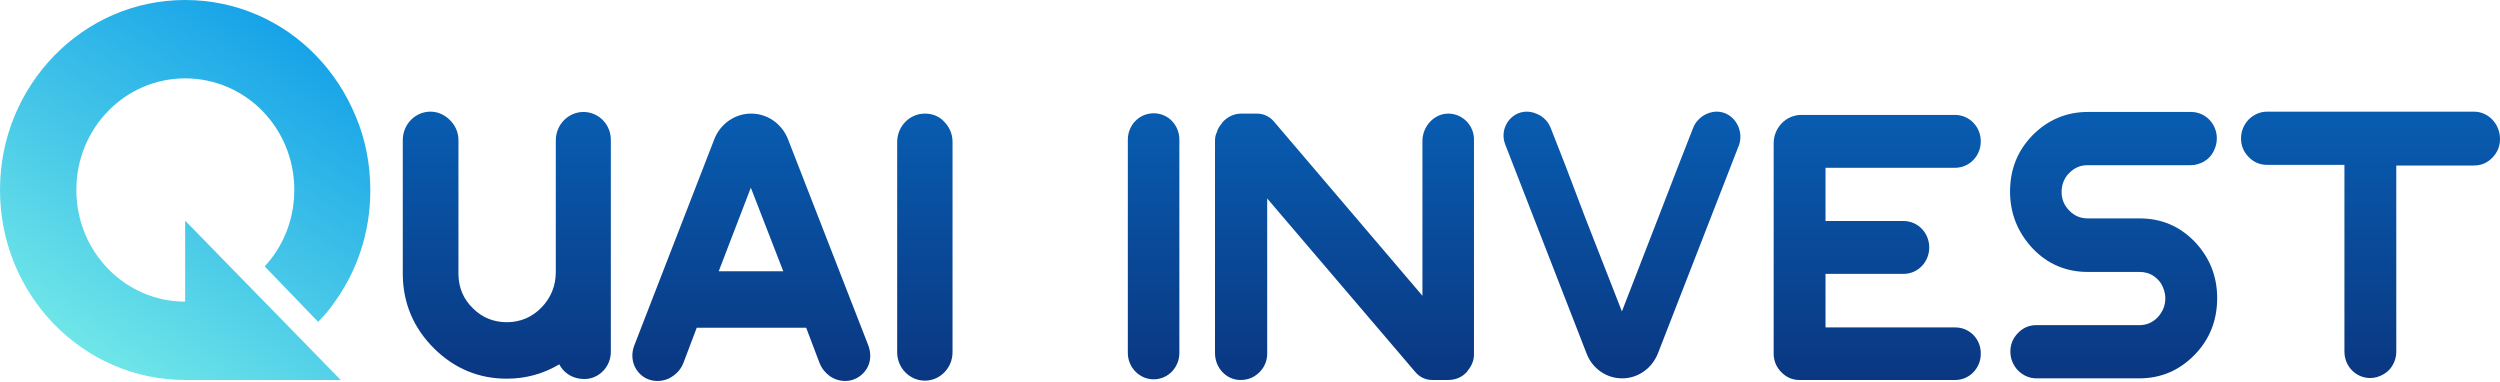 <svg width="144" height="22" viewBox="0 0 144 22" fill="none" xmlns="http://www.w3.org/2000/svg">
<path d="M19.626 21.887H10.665C4.765 21.887 0 16.98 0 10.944C0 7.916 1.191 5.19 3.134 3.197C5.058 1.222 7.715 0 10.665 0C13.616 0 16.291 1.222 18.197 3.197C19.168 4.193 19.938 5.378 20.488 6.694C21.037 7.991 21.331 9.439 21.331 10.962C21.331 13.369 20.579 15.588 19.278 17.393C19.003 17.807 18.674 18.183 18.325 18.54L15.247 15.344C16.309 14.197 16.951 12.655 16.951 10.944C16.951 9.157 16.255 7.559 15.118 6.393C13.982 5.227 12.388 4.513 10.665 4.513C8.943 4.513 7.367 5.227 6.231 6.393C5.094 7.559 4.398 9.157 4.398 10.944C4.398 14.497 7.202 17.374 10.665 17.374V12.711L19.626 21.887Z" fill="url(#paint0_linear_314_8306)"/>
<path d="M33.608 6.449C32.729 6.449 32.014 7.183 32.014 8.085V15.663C32.014 16.453 31.739 17.149 31.189 17.713C30.64 18.277 29.962 18.559 29.192 18.559C28.441 18.559 27.781 18.296 27.25 17.769C26.7 17.243 26.425 16.584 26.407 15.832V8.085C26.407 7.69 26.278 7.333 26.022 7.032C25.967 6.957 25.893 6.901 25.82 6.826C25.509 6.562 25.16 6.431 24.794 6.431C23.914 6.431 23.2 7.164 23.2 8.067V15.832C23.218 17.468 23.823 18.897 24.996 20.063C26.168 21.229 27.579 21.812 29.192 21.812C30.292 21.812 31.299 21.53 32.216 20.985C32.326 21.21 32.491 21.398 32.711 21.549C32.985 21.737 33.315 21.831 33.663 21.831C34.506 21.831 35.184 21.116 35.184 20.27V8.085C35.203 7.183 34.488 6.449 33.608 6.449Z" fill="url(#paint1_linear_314_8306)"/>
<path d="M45.392 8.029C45.043 7.126 44.2 6.543 43.266 6.543C42.331 6.543 41.488 7.126 41.14 8.029L36.522 19.931C36.357 20.383 36.394 20.89 36.669 21.304C36.944 21.718 37.383 21.944 37.86 21.944C38.19 21.944 38.501 21.849 38.758 21.661C39.033 21.473 39.234 21.229 39.363 20.909L40.132 18.878H46.436L47.206 20.909C47.334 21.229 47.536 21.473 47.792 21.661C48.067 21.849 48.36 21.944 48.69 21.944C49.167 21.944 49.606 21.699 49.881 21.304C50.156 20.909 50.193 20.402 50.028 19.931L45.392 8.029ZM41.397 15.626L43.248 10.812L45.117 15.626H41.397Z" fill="url(#paint2_linear_314_8306)"/>
<path d="M53.272 6.543C52.392 6.543 51.677 7.277 51.677 8.179V20.289C51.677 21.191 52.392 21.925 53.272 21.925C54.151 21.925 54.866 21.191 54.866 20.289V8.179C54.866 7.728 54.701 7.333 54.389 7.014C54.096 6.694 53.711 6.543 53.272 6.543Z" fill="url(#paint3_linear_314_8306)"/>
<path d="M66.448 6.525C65.623 6.525 64.963 7.202 64.963 8.048V20.326C64.963 21.172 65.641 21.849 66.448 21.849C67.272 21.849 67.932 21.172 67.932 20.326V8.048C67.932 7.615 67.767 7.239 67.492 6.957C67.236 6.694 66.869 6.525 66.448 6.525Z" fill="url(#paint4_linear_314_8306)"/>
<path d="M83.453 6.544C82.61 6.525 81.932 7.277 81.932 8.123V17.036L73.374 6.995C73.136 6.713 72.788 6.544 72.403 6.544H71.505C71.084 6.544 70.717 6.713 70.406 7.051V7.07C70.259 7.239 70.149 7.409 70.094 7.597V7.615C70.021 7.747 69.984 7.916 69.984 8.085V20.345C69.984 21.173 70.626 21.887 71.45 21.887C71.89 21.887 72.238 21.737 72.55 21.436C72.843 21.135 72.99 20.778 72.99 20.364V11.432L81.529 21.436C81.767 21.718 82.115 21.887 82.5 21.887H83.398C83.838 21.887 84.205 21.737 84.498 21.417L84.516 21.398V21.38C84.644 21.229 84.754 21.06 84.828 20.853C84.883 20.703 84.901 20.533 84.901 20.383V8.067C84.919 7.239 84.26 6.562 83.453 6.544Z" fill="url(#paint5_linear_314_8306)"/>
<path d="M98.883 6.431C98.59 6.431 98.315 6.525 98.058 6.694C97.802 6.882 97.618 7.108 97.509 7.408L96.684 9.514L95.493 12.598L93.422 17.938L91.333 12.598L90.16 9.514L89.335 7.408C89.262 7.22 89.171 7.051 89.024 6.901C88.877 6.75 88.713 6.638 88.529 6.562C88.346 6.487 88.163 6.431 87.943 6.431C87.008 6.431 86.349 7.408 86.697 8.311L91.388 20.364C91.718 21.229 92.524 21.793 93.44 21.793C94.338 21.793 95.145 21.229 95.493 20.364L100.184 8.311C100.459 7.408 99.818 6.431 98.883 6.431Z" fill="url(#paint6_linear_314_8306)"/>
<path d="M112.627 18.86H105.15V15.776H109.64C110.465 15.776 111.124 15.099 111.124 14.253C111.124 13.407 110.465 12.73 109.64 12.73H105.15V9.665H112.609C113.433 9.665 114.093 8.988 114.093 8.142C114.093 7.296 113.433 6.619 112.609 6.619H103.758C102.878 6.619 102.163 7.352 102.163 8.255V20.364C102.163 20.778 102.31 21.135 102.603 21.436C102.896 21.737 103.245 21.887 103.648 21.887H112.627C113.433 21.887 114.093 21.21 114.093 20.383C114.111 19.537 113.452 18.86 112.627 18.86Z" fill="url(#paint7_linear_314_8306)"/>
<path d="M120.25 9.514H126.188C126.463 9.514 126.701 9.439 126.939 9.308C127.177 9.176 127.361 8.988 127.489 8.743C127.617 8.499 127.69 8.255 127.69 7.973C127.69 7.126 127.031 6.449 126.206 6.449H120.25C119.023 6.449 117.96 6.901 117.08 7.785C116.201 8.687 115.779 9.759 115.779 11.037C115.779 12.297 116.219 13.388 117.08 14.309C117.941 15.212 119.004 15.663 120.25 15.663H123.237C123.531 15.663 123.824 15.738 124.062 15.908C124.227 16.02 124.374 16.171 124.484 16.34C124.63 16.603 124.722 16.867 124.722 17.186C124.722 17.6 124.575 17.957 124.282 18.277C123.989 18.578 123.641 18.728 123.237 18.728H117.282C116.879 18.728 116.53 18.878 116.237 19.179C115.944 19.48 115.797 19.837 115.797 20.251C115.797 21.097 116.475 21.793 117.3 21.793H123.219C124.465 21.793 125.528 21.342 126.408 20.439C127.287 19.537 127.709 18.446 127.709 17.167C127.709 15.908 127.269 14.817 126.408 13.914C125.528 13.012 124.484 12.579 123.219 12.579H120.25C119.829 12.579 119.481 12.429 119.188 12.128C118.894 11.827 118.748 11.47 118.748 11.056C118.748 10.643 118.894 10.248 119.188 9.966C119.481 9.665 119.829 9.514 120.25 9.514Z" fill="url(#paint8_linear_314_8306)"/>
<path d="M142.497 6.431H130.586C129.761 6.431 129.083 7.126 129.083 7.973C129.083 8.386 129.23 8.743 129.523 9.044C129.816 9.345 130.164 9.496 130.586 9.496H135.039V20.251C135.039 21.097 135.699 21.774 136.523 21.774C136.798 21.774 137.036 21.699 137.275 21.567C137.513 21.436 137.696 21.248 137.824 21.022C137.953 20.797 138.026 20.533 138.026 20.27V9.533H142.497C142.919 9.533 143.267 9.383 143.56 9.082C143.853 8.781 144 8.424 144 8.01C144 7.126 143.322 6.431 142.497 6.431Z" fill="url(#paint9_linear_314_8306)"/>
<defs>
<linearGradient id="paint0_linear_314_8306" x1="5.285" y1="22.074" x2="20.613" y2="-1.268" gradientUnits="userSpaceOnUse">
<stop stop-color="#74EAE8"/>
<stop offset="1" stop-color="#0394E8"/>
</linearGradient>
<linearGradient id="paint1_linear_314_8306" x1="29.192" y1="6.769" x2="29.192" y2="21.817" gradientUnits="userSpaceOnUse">
<stop stop-color="#085CB0"/>
<stop offset="1" stop-color="#0A3781"/>
</linearGradient>
<linearGradient id="paint2_linear_314_8306" x1="43.275" y1="6.769" x2="43.275" y2="21.817" gradientUnits="userSpaceOnUse">
<stop stop-color="#085CB0"/>
<stop offset="1" stop-color="#0A3781"/>
</linearGradient>
<linearGradient id="paint3_linear_314_8306" x1="53.272" y1="6.769" x2="53.272" y2="21.817" gradientUnits="userSpaceOnUse">
<stop stop-color="#085CB0"/>
<stop offset="1" stop-color="#0A3781"/>
</linearGradient>
<linearGradient id="paint4_linear_314_8306" x1="66.452" y1="6.769" x2="66.452" y2="21.817" gradientUnits="userSpaceOnUse">
<stop stop-color="#085CB0"/>
<stop offset="1" stop-color="#0A3781"/>
</linearGradient>
<linearGradient id="paint5_linear_314_8306" x1="77.437" y1="6.769" x2="77.437" y2="21.817" gradientUnits="userSpaceOnUse">
<stop stop-color="#085CB0"/>
<stop offset="1" stop-color="#0A3781"/>
</linearGradient>
<linearGradient id="paint6_linear_314_8306" x1="93.411" y1="6.769" x2="93.411" y2="21.817" gradientUnits="userSpaceOnUse">
<stop stop-color="#085CB0"/>
<stop offset="1" stop-color="#0A3781"/>
</linearGradient>
<linearGradient id="paint7_linear_314_8306" x1="108.14" y1="6.769" x2="108.14" y2="21.817" gradientUnits="userSpaceOnUse">
<stop stop-color="#085CB0"/>
<stop offset="1" stop-color="#0A3781"/>
</linearGradient>
<linearGradient id="paint8_linear_314_8306" x1="121.736" y1="6.769" x2="121.736" y2="21.817" gradientUnits="userSpaceOnUse">
<stop stop-color="#085CB0"/>
<stop offset="1" stop-color="#0A3781"/>
</linearGradient>
<linearGradient id="paint9_linear_314_8306" x1="136.536" y1="6.769" x2="136.536" y2="21.817" gradientUnits="userSpaceOnUse">
<stop stop-color="#085CB0"/>
<stop offset="1" stop-color="#0A3781"/>
</linearGradient>
</defs>
</svg>

